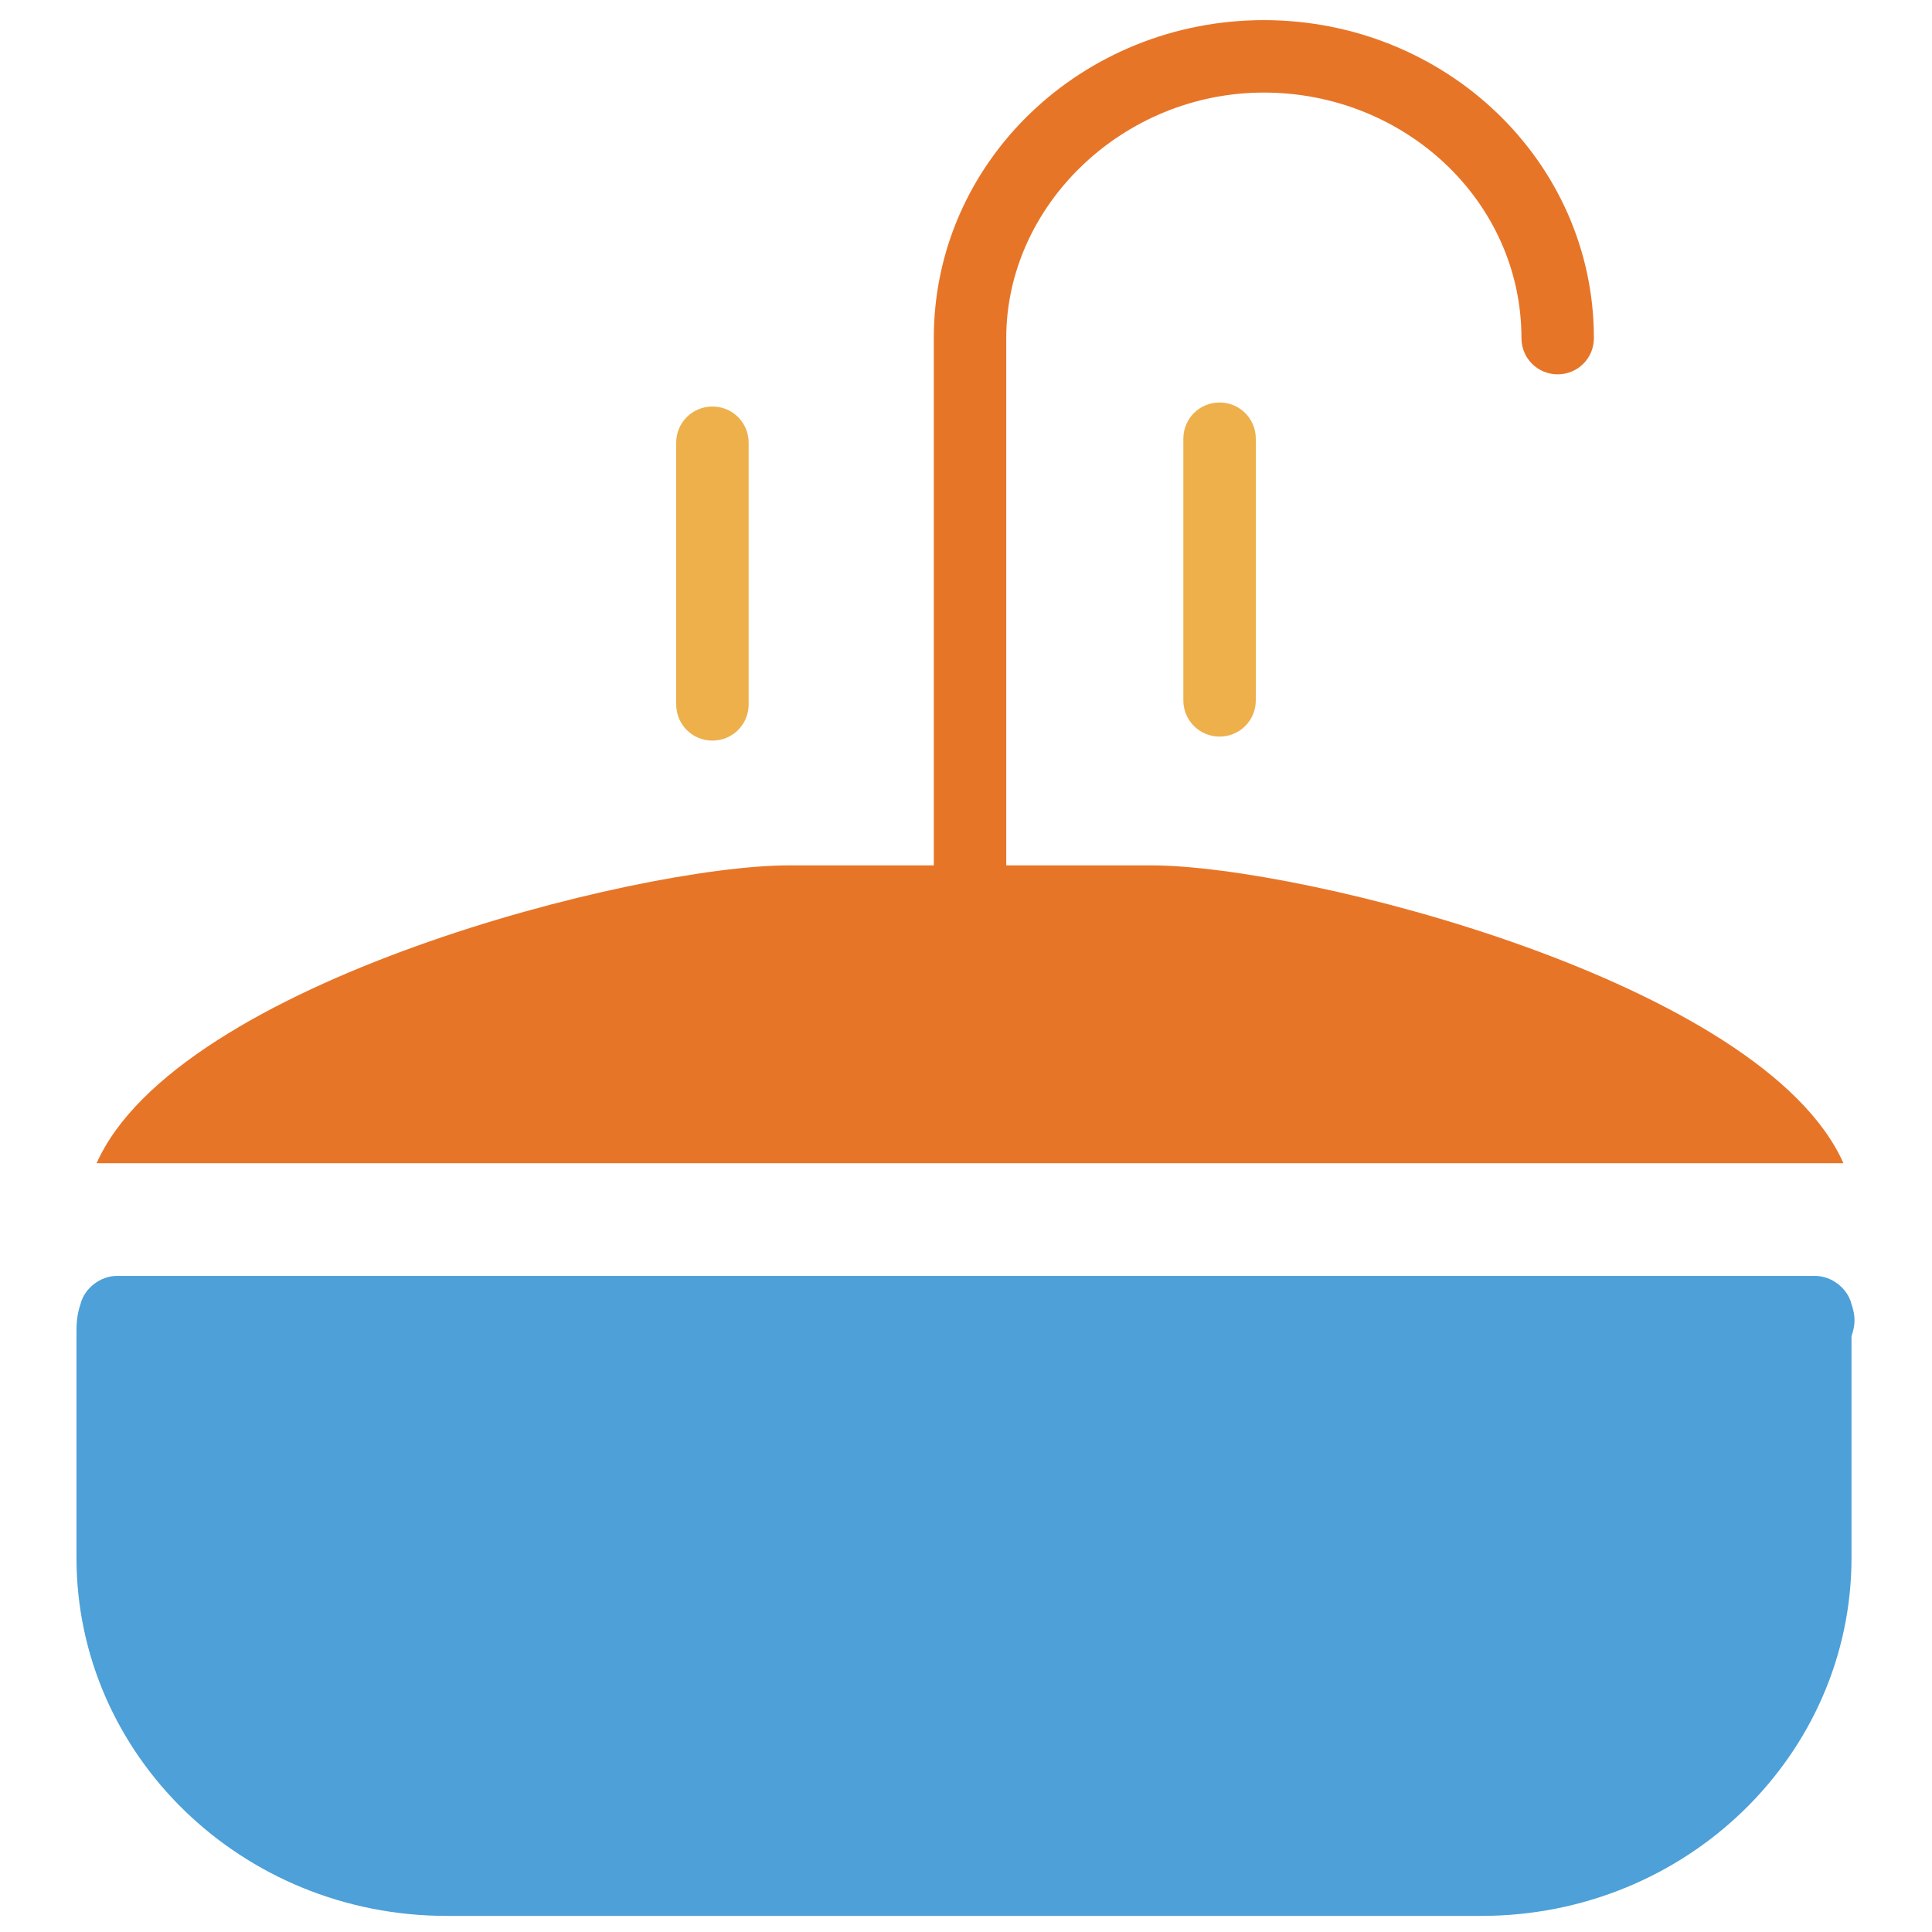 <?xml version="1.0" encoding="utf-8"?>
<!-- Generator: Adobe Illustrator 18.0.0, SVG Export Plug-In . SVG Version: 6.00 Build 0)  -->
<!DOCTYPE svg PUBLIC "-//W3C//DTD SVG 1.1//EN" "http://www.w3.org/Graphics/SVG/1.1/DTD/svg11.dtd">
<svg version="1.1" id="Layer_1" xmlns="http://www.w3.org/2000/svg" xmlns:xlink="http://www.w3.org/1999/xlink" x="0px" y="0px"
	 viewBox="0 0 48 48" enable-background="new 0 0 48 48" xml:space="preserve">
<g>
	<path fill="#4DA0D8" d="M46,32.4c-0.1-0.4-0.5-0.7-0.9-0.7H2.9c-0.4,0-0.8,0.3-0.9,0.7c-0.1,0.3-0.1,0.5-0.1,0.8v5.5
		c0,4.9,4.1,8.9,9.2,8.9h25.7c5.1,0,9.2-4,9.2-8.9v-5.5C46.1,32.9,46.1,32.7,46,32.4z"/>
	<path fill="#E77528" d="M45.8,28.9c-2-4.5-13.4-7.4-17.2-7.4h-3.6V8.4c0-3.3,2.9-6.1,6.4-6.1c3.5,0,6.4,2.7,6.4,6.1
		c0,0.5,0.4,0.9,0.9,0.9c0.5,0,0.9-0.4,0.9-0.9c0-4.4-3.7-7.9-8.2-7.9c-4.5,0-8.2,3.5-8.2,7.9v13.1h-3.6c-3.8,0-15.2,2.9-17.2,7.4
		H45.8z"/>
	<path fill="#EEB04B" d="M17.7,18.4c0.5,0,0.9-0.4,0.9-0.9v-6.5c0-0.5-0.4-0.9-0.9-0.9c-0.5,0-0.9,0.4-0.9,0.9v6.5
		C16.8,18,17.2,18.4,17.7,18.4z"/>
	<path fill="#EEB04B" d="M29.4,10.9v6.5c0,0.5,0.4,0.9,0.9,0.9c0.5,0,0.9-0.4,0.9-0.9v-6.5c0-0.5-0.4-0.9-0.9-0.9
		C29.8,10,29.4,10.4,29.4,10.9z"/>
</g>
</svg>
